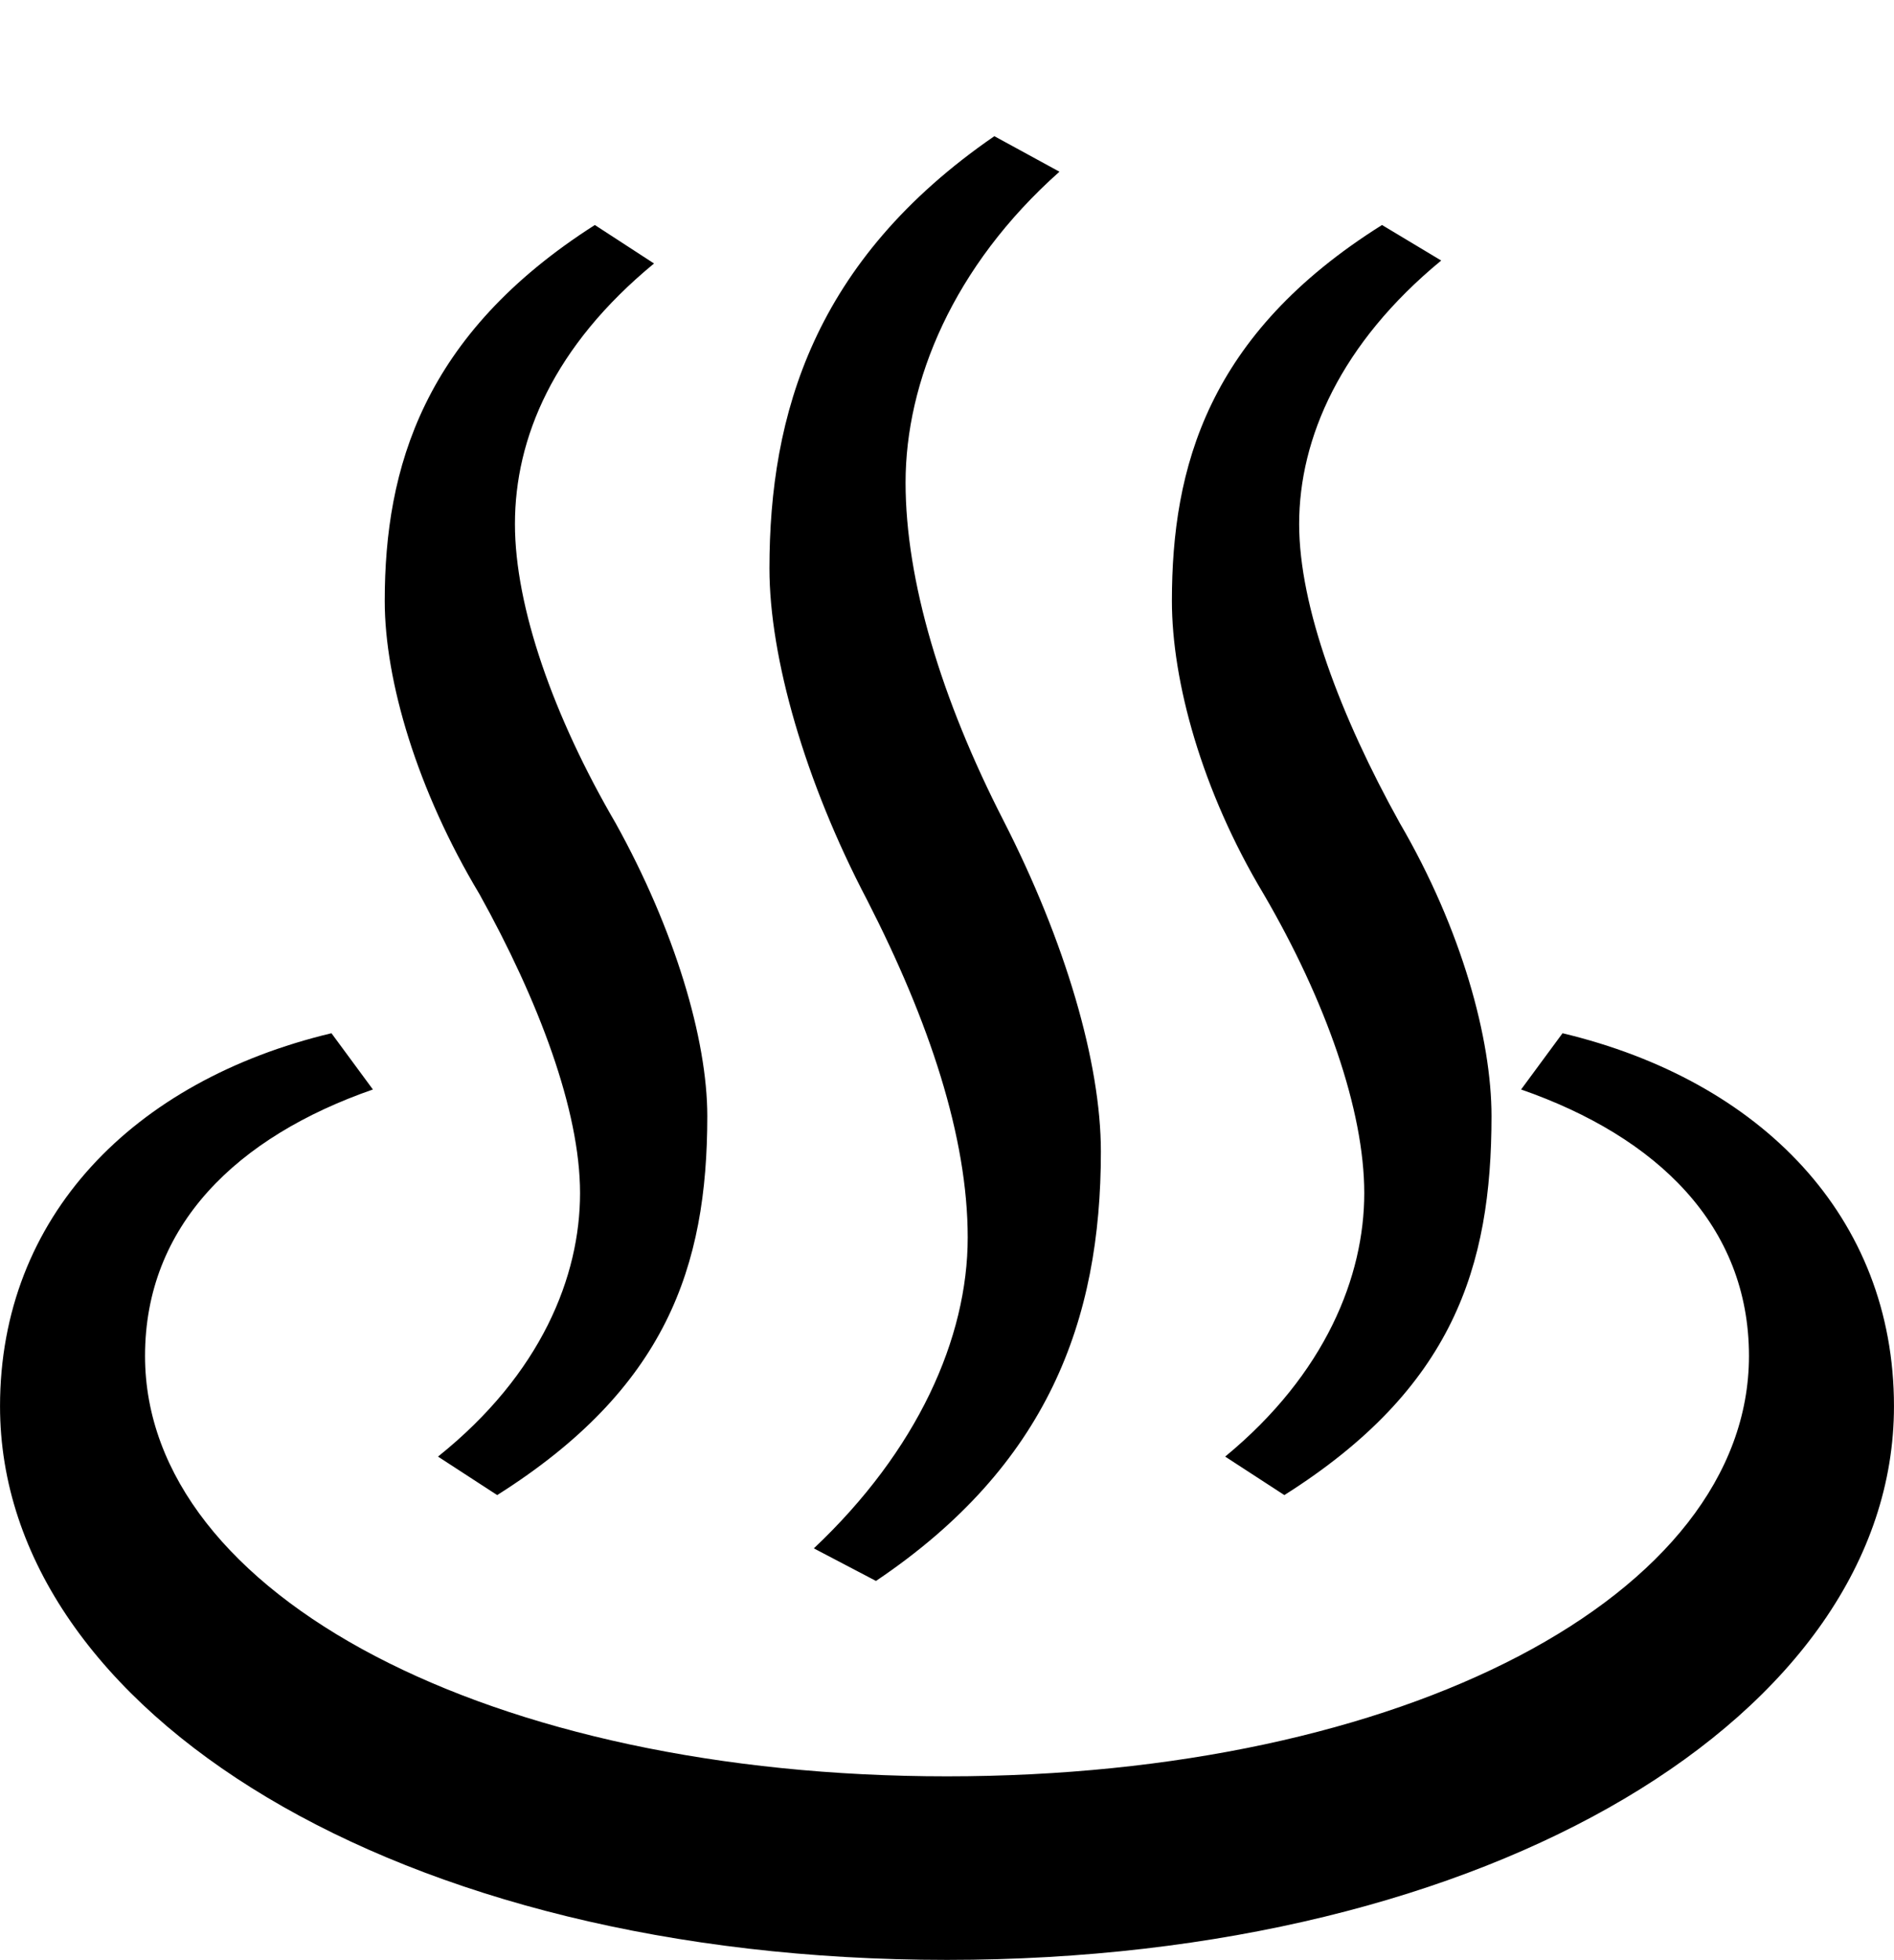 <svg xmlns="http://www.w3.org/2000/svg" width="123.75" height="128" viewBox="0 0 640 662"><path fill="currentColor" d="m528 349l-14 19c46 16 77 46 77 90c0 81-117 142-271 142S49 539 49 458c0-44 31-74 77-90l-14-19C45 365 0 411 0 475c0 103 134 187 320 187c184 0 320-83 320-187c0-64-45-110-112-126M148 492l20 13c57-36 71-77 71-128c0-26-11-63-31-99c-21-36-34-73-34-101c0-29 13-60 47-88l-20-13c-58 37-71 82-71 127c0 27 11 64 32 99c20 36 34 73 34 101s-13 61-48 89m127 31l21 11c58-39 76-88 76-145c0-30-12-71-33-112s-33-81-33-114c0-34 16-73 52-105l-22-12c-61 42-76 94-76 146c0 30 12 72 33 112c21 41 34 80 34 114s-17 72-52 105m139-31l20 13c57-36 70-77 70-128c0-26-10-63-31-99c-20-36-34-73-34-101c0-29 14-61 48-89l-20-12c-59 37-71 82-71 127c0 27 10 64 31 99c21 36 34 73 34 101s-13 61-47 89"/></svg>